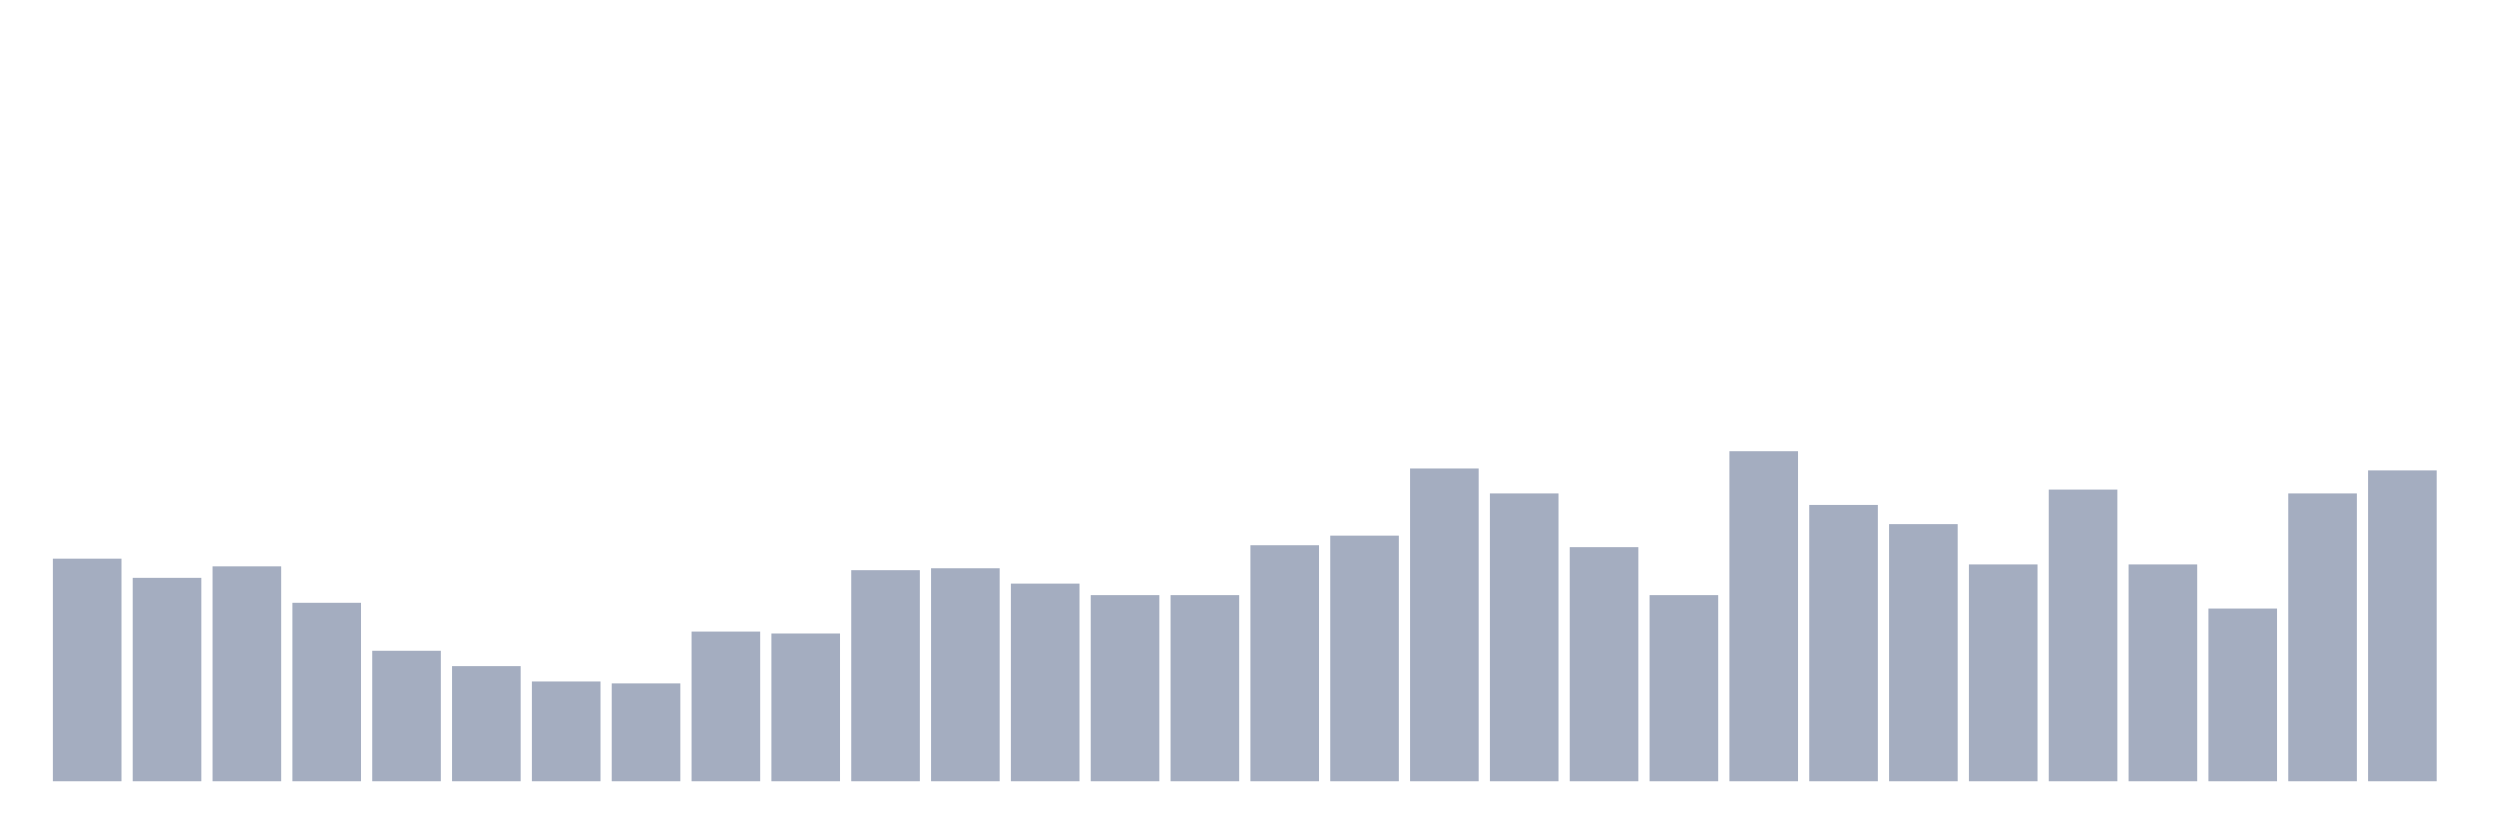 <svg xmlns="http://www.w3.org/2000/svg" viewBox="0 0 480 160"><g transform="translate(10,10)"><rect class="bar" x="0.153" width="13.175" y="97.263" height="42.737" fill="rgb(164,173,192)"></rect><rect class="bar" x="15.482" width="13.175" y="100.947" height="39.053" fill="rgb(164,173,192)"></rect><rect class="bar" x="30.81" width="13.175" y="98.737" height="41.263" fill="rgb(164,173,192)"></rect><rect class="bar" x="46.138" width="13.175" y="105.737" height="34.263" fill="rgb(164,173,192)"></rect><rect class="bar" x="61.466" width="13.175" y="114.947" height="25.053" fill="rgb(164,173,192)"></rect><rect class="bar" x="76.794" width="13.175" y="117.895" height="22.105" fill="rgb(164,173,192)"></rect><rect class="bar" x="92.123" width="13.175" y="120.842" height="19.158" fill="rgb(164,173,192)"></rect><rect class="bar" x="107.451" width="13.175" y="121.211" height="18.789" fill="rgb(164,173,192)"></rect><rect class="bar" x="122.779" width="13.175" y="111.263" height="28.737" fill="rgb(164,173,192)"></rect><rect class="bar" x="138.107" width="13.175" y="111.632" height="28.368" fill="rgb(164,173,192)"></rect><rect class="bar" x="153.436" width="13.175" y="99.474" height="40.526" fill="rgb(164,173,192)"></rect><rect class="bar" x="168.764" width="13.175" y="99.105" height="40.895" fill="rgb(164,173,192)"></rect><rect class="bar" x="184.092" width="13.175" y="102.053" height="37.947" fill="rgb(164,173,192)"></rect><rect class="bar" x="199.42" width="13.175" y="104.263" height="35.737" fill="rgb(164,173,192)"></rect><rect class="bar" x="214.748" width="13.175" y="104.263" height="35.737" fill="rgb(164,173,192)"></rect><rect class="bar" x="230.077" width="13.175" y="94.684" height="45.316" fill="rgb(164,173,192)"></rect><rect class="bar" x="245.405" width="13.175" y="92.842" height="47.158" fill="rgb(164,173,192)"></rect><rect class="bar" x="260.733" width="13.175" y="79.947" height="60.053" fill="rgb(164,173,192)"></rect><rect class="bar" x="276.061" width="13.175" y="84.737" height="55.263" fill="rgb(164,173,192)"></rect><rect class="bar" x="291.39" width="13.175" y="95.053" height="44.947" fill="rgb(164,173,192)"></rect><rect class="bar" x="306.718" width="13.175" y="104.263" height="35.737" fill="rgb(164,173,192)"></rect><rect class="bar" x="322.046" width="13.175" y="76.632" height="63.368" fill="rgb(164,173,192)"></rect><rect class="bar" x="337.374" width="13.175" y="86.947" height="53.053" fill="rgb(164,173,192)"></rect><rect class="bar" x="352.702" width="13.175" y="90.632" height="49.368" fill="rgb(164,173,192)"></rect><rect class="bar" x="368.031" width="13.175" y="98.368" height="41.632" fill="rgb(164,173,192)"></rect><rect class="bar" x="383.359" width="13.175" y="84" height="56" fill="rgb(164,173,192)"></rect><rect class="bar" x="398.687" width="13.175" y="98.368" height="41.632" fill="rgb(164,173,192)"></rect><rect class="bar" x="414.015" width="13.175" y="106.842" height="33.158" fill="rgb(164,173,192)"></rect><rect class="bar" x="429.344" width="13.175" y="84.737" height="55.263" fill="rgb(164,173,192)"></rect><rect class="bar" x="444.672" width="13.175" y="80.316" height="59.684" fill="rgb(164,173,192)"></rect></g></svg>